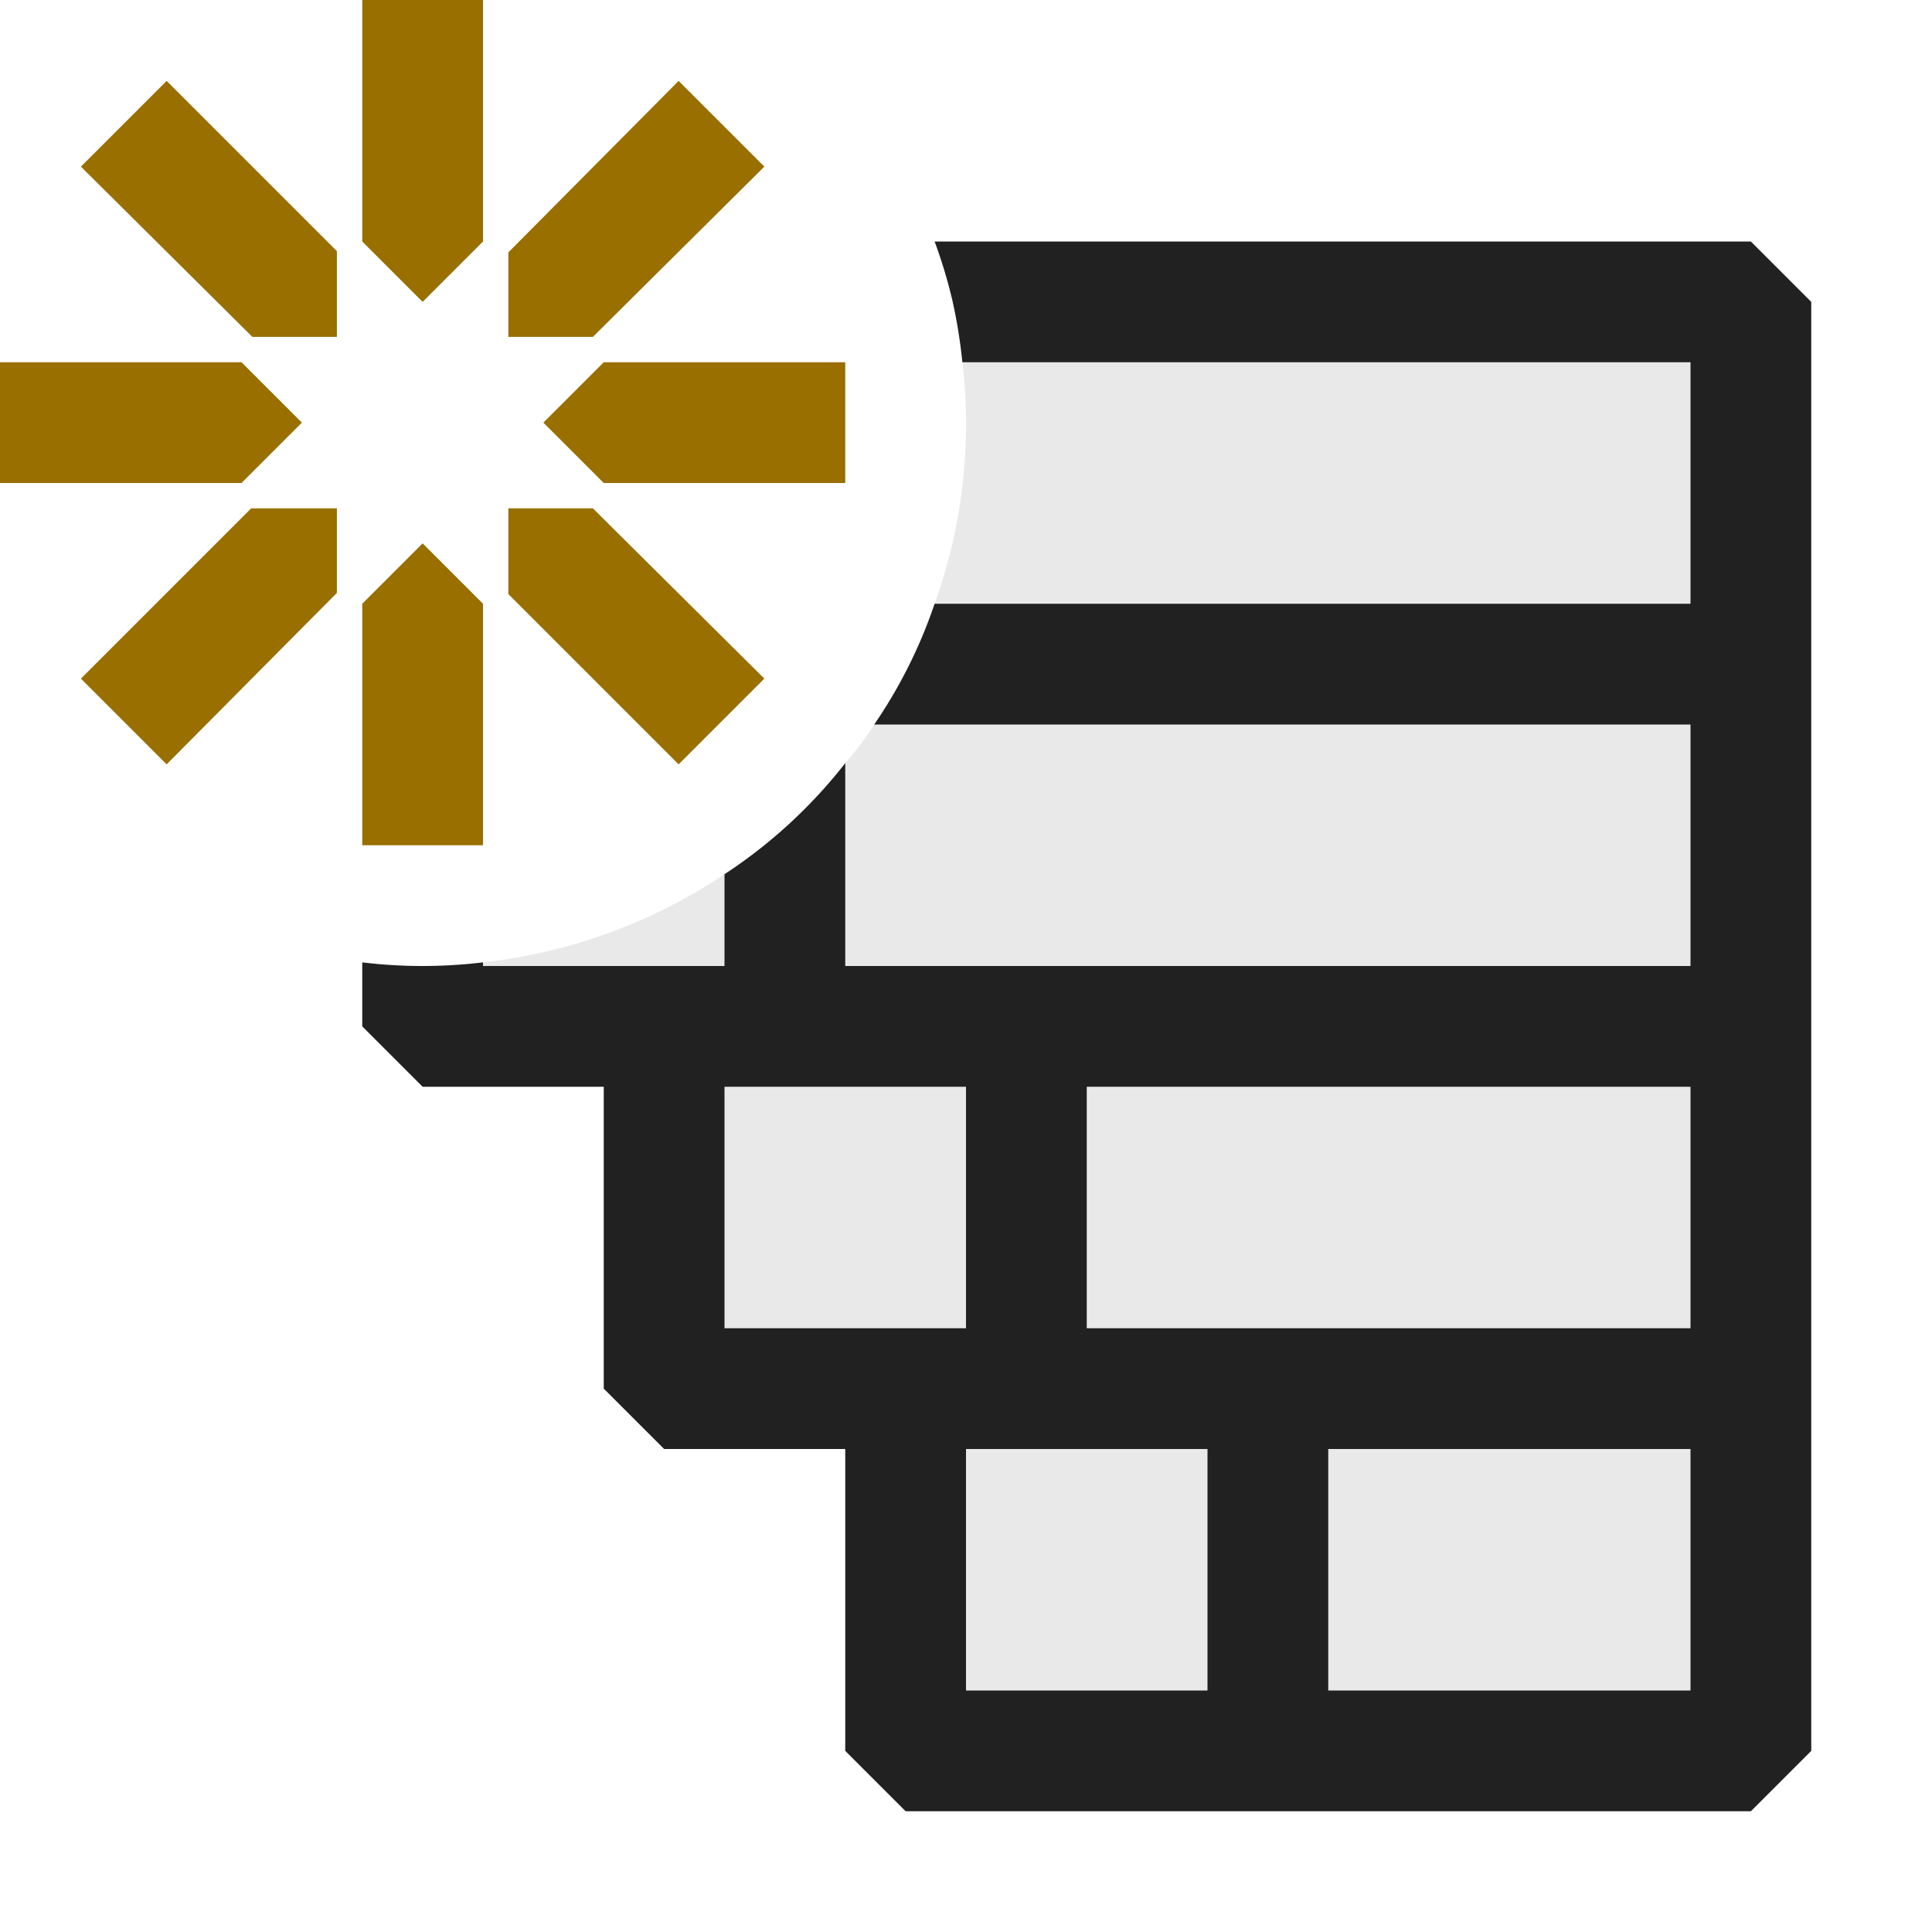 <svg xmlns="http://www.w3.org/2000/svg" viewBox="0 0 16 16">
  <defs>
    <style>.canvas{fill: none; opacity: 0;}.light-defaultgrey-10{fill: #212121; opacity: 0.1;}.light-defaultgrey{fill: #212121; opacity: 1;}.light-yellow{fill: #996f00; opacity: 1;}</style>
  </defs>
  <title>IconLightNewTreeQuery</title>
  <g id="canvas" class="canvas">
    <path class="canvas" d="M16,16H0V0H16Z" />
  </g>
  <g id="level-1">
    <path class="light-defaultgrey-10" d="M7.89,2.5a4.331,4.331,0,0,1,.08.5A4.07,4.07,0,0,1,8,3.5,4.379,4.379,0,0,1,7.74,5a4.07,4.07,0,0,1-.5,1A2.428,2.428,0,0,1,7,6.32a4.168,4.168,0,0,1-1,.92,4.473,4.473,0,0,1-2,.73A4.07,4.07,0,0,1,3.5,8v.5h2v3h2v3h7V2.5Z" />
    <path class="light-defaultgrey" d="M14.5,2H7.74a4.127,4.127,0,0,1,.15.5,4.331,4.331,0,0,1,.08.5H14V5H7.74a4.07,4.07,0,0,1-.5,1H14V8H7V6.32a4.168,4.168,0,0,1-1,.92V8H4V7.97a4.182,4.182,0,0,1-1,0V8.5l.5.5H5v2.5l.5.5H7v2.5l.5.5h7l.5-.5V2.5ZM8,14V12h2v2Zm3,0V12h3v2ZM9,9h5v2H9ZM6,9H8v2H6Z" />
    <path class="light-yellow" d="M1.38.67l-.71.71L2.09,2.79h.7V2.08ZM4.91,4.21h-.7v.71L5.62,6.33l.71-.71Zm-2.83,0L.67,5.62l.71.71L2.79,4.91v-.7ZM5.62.67,4.21,2.09v.7h.7L6.33,1.38ZM2,3H0V4H2l.5-.5ZM5,3l-.5.5L5,4H7V3ZM3.5,4.5,3,5V7H4V5ZM3,0V2l.5.5L4,2V0Z" />
  </g>
</svg>
